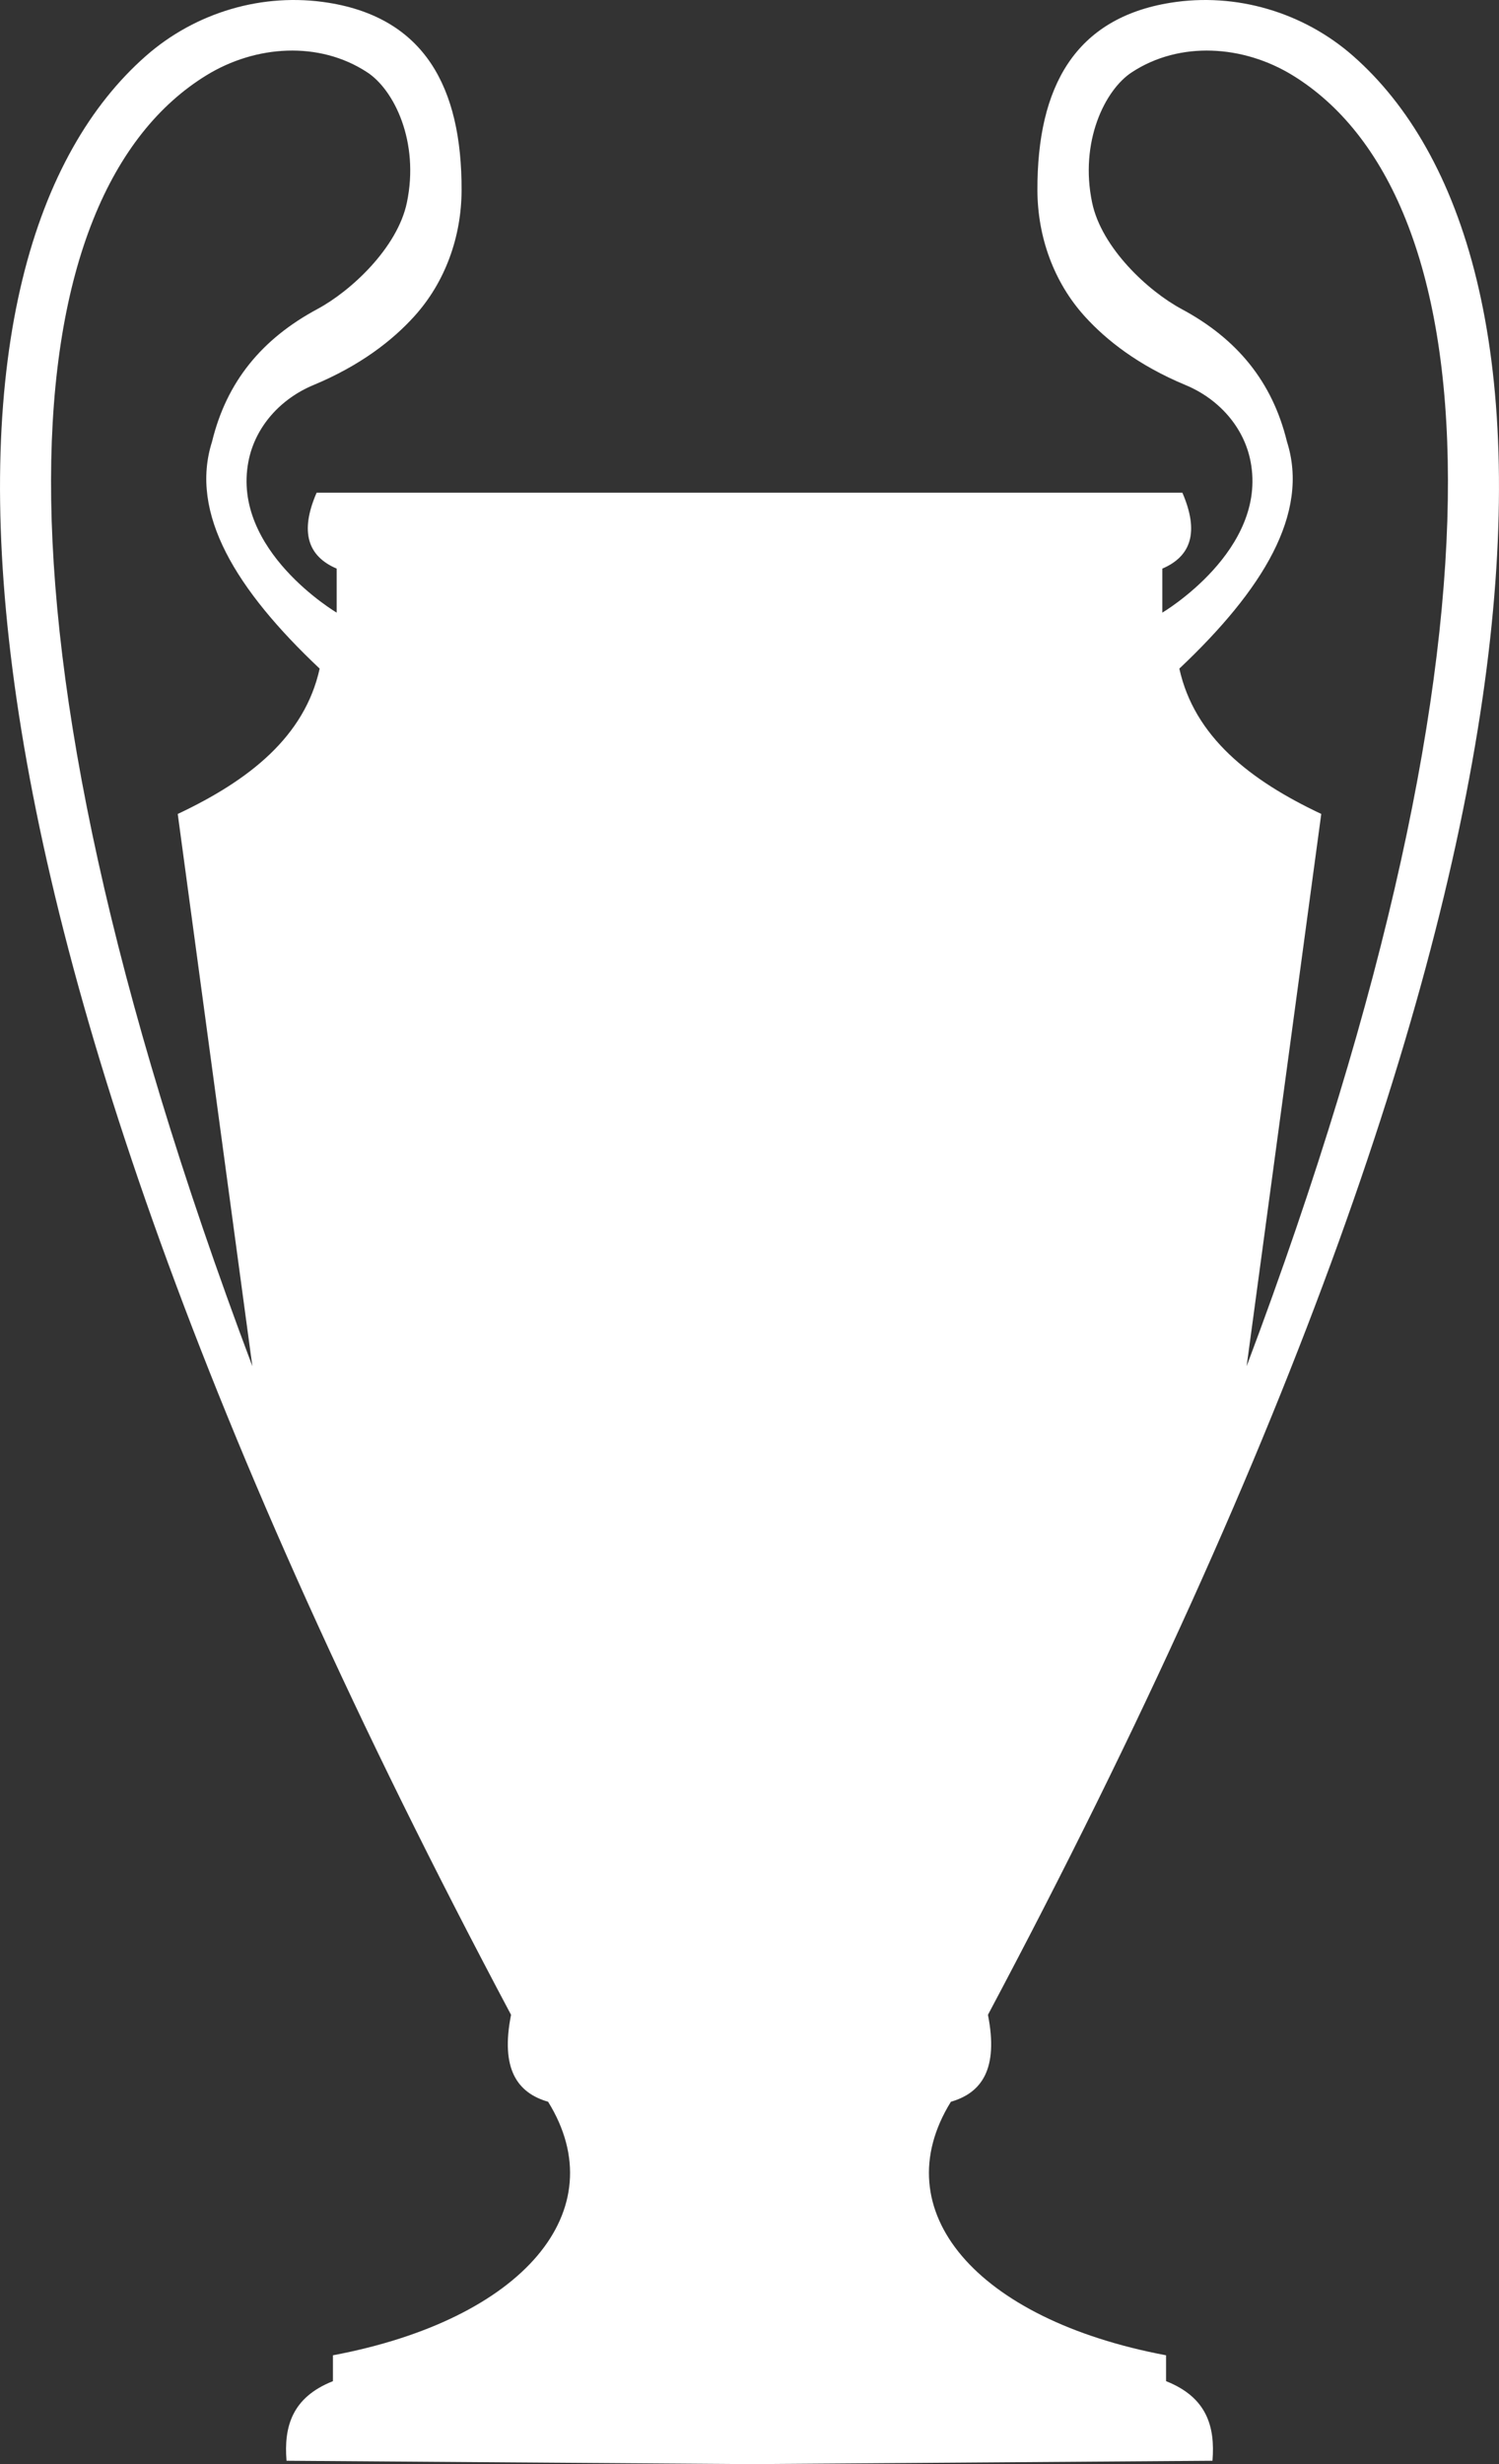 <svg width="28" height="46" viewBox="0 0 28 46" fill="none" xmlns="http://www.w3.org/2000/svg">
<rect x="0" y="0" width="28" height="46" fill="#333333" stroke="none"/>
<path d="M21.781 44.452V43.969C18.225 43.3 16.503 41.267 17.762 39.236C18.337 39.07 18.654 38.624 18.454 37.613C30.082 15.763 29.385 4.665 25.28 1.049C24.35 0.229 23.087 -0.146 21.861 0.052C20.084 0.339 19.372 1.614 19.378 3.553C19.381 4.419 19.681 5.265 20.263 5.907C20.671 6.357 21.27 6.824 22.144 7.188C22.757 7.442 23.236 7.966 23.36 8.618C23.678 10.275 21.711 11.437 21.711 11.437V10.615C22.245 10.387 22.405 9.937 22.086 9.198H5.914C5.593 9.937 5.755 10.387 6.289 10.615V11.437C6.289 11.437 4.322 10.275 4.64 8.618C4.764 7.966 5.243 7.442 5.856 7.188C6.73 6.824 7.329 6.357 7.737 5.907C8.319 5.265 8.619 4.419 8.622 3.553C8.628 1.614 7.916 0.339 6.139 0.052C4.912 -0.146 3.65 0.229 2.72 1.049C-1.385 4.665 -2.082 15.763 9.546 37.613C9.345 38.624 9.663 39.07 10.238 39.236C11.497 41.267 9.775 43.3 6.219 43.969V44.452C5.452 44.755 5.301 45.305 5.352 45.938L13.857 46H14.142L22.648 45.938C22.699 45.305 22.548 44.755 21.781 44.452ZM24.039 8.244C23.765 7.12 23.102 6.323 22.074 5.771C21.445 5.434 20.577 4.628 20.4 3.783C20.163 2.653 20.635 1.679 21.142 1.349C22.04 0.761 23.224 0.843 24.14 1.403C27.701 3.583 28.614 11.344 23.286 25.505L24.68 15.195C23.345 14.566 22.31 13.753 22.029 12.482C23.589 11.01 24.466 9.585 24.039 8.244ZM3.32 15.195L4.714 25.505C-0.614 11.344 0.299 3.583 3.86 1.403C4.775 0.843 5.96 0.761 6.858 1.349C7.365 1.679 7.837 2.653 7.6 3.783C7.423 4.628 6.555 5.434 5.926 5.771C4.898 6.323 4.234 7.12 3.961 8.244C3.534 9.585 4.411 11.011 5.971 12.482C5.69 13.753 4.655 14.566 3.321 15.195H3.32Z" fill="#ffffff"/>
</svg>
